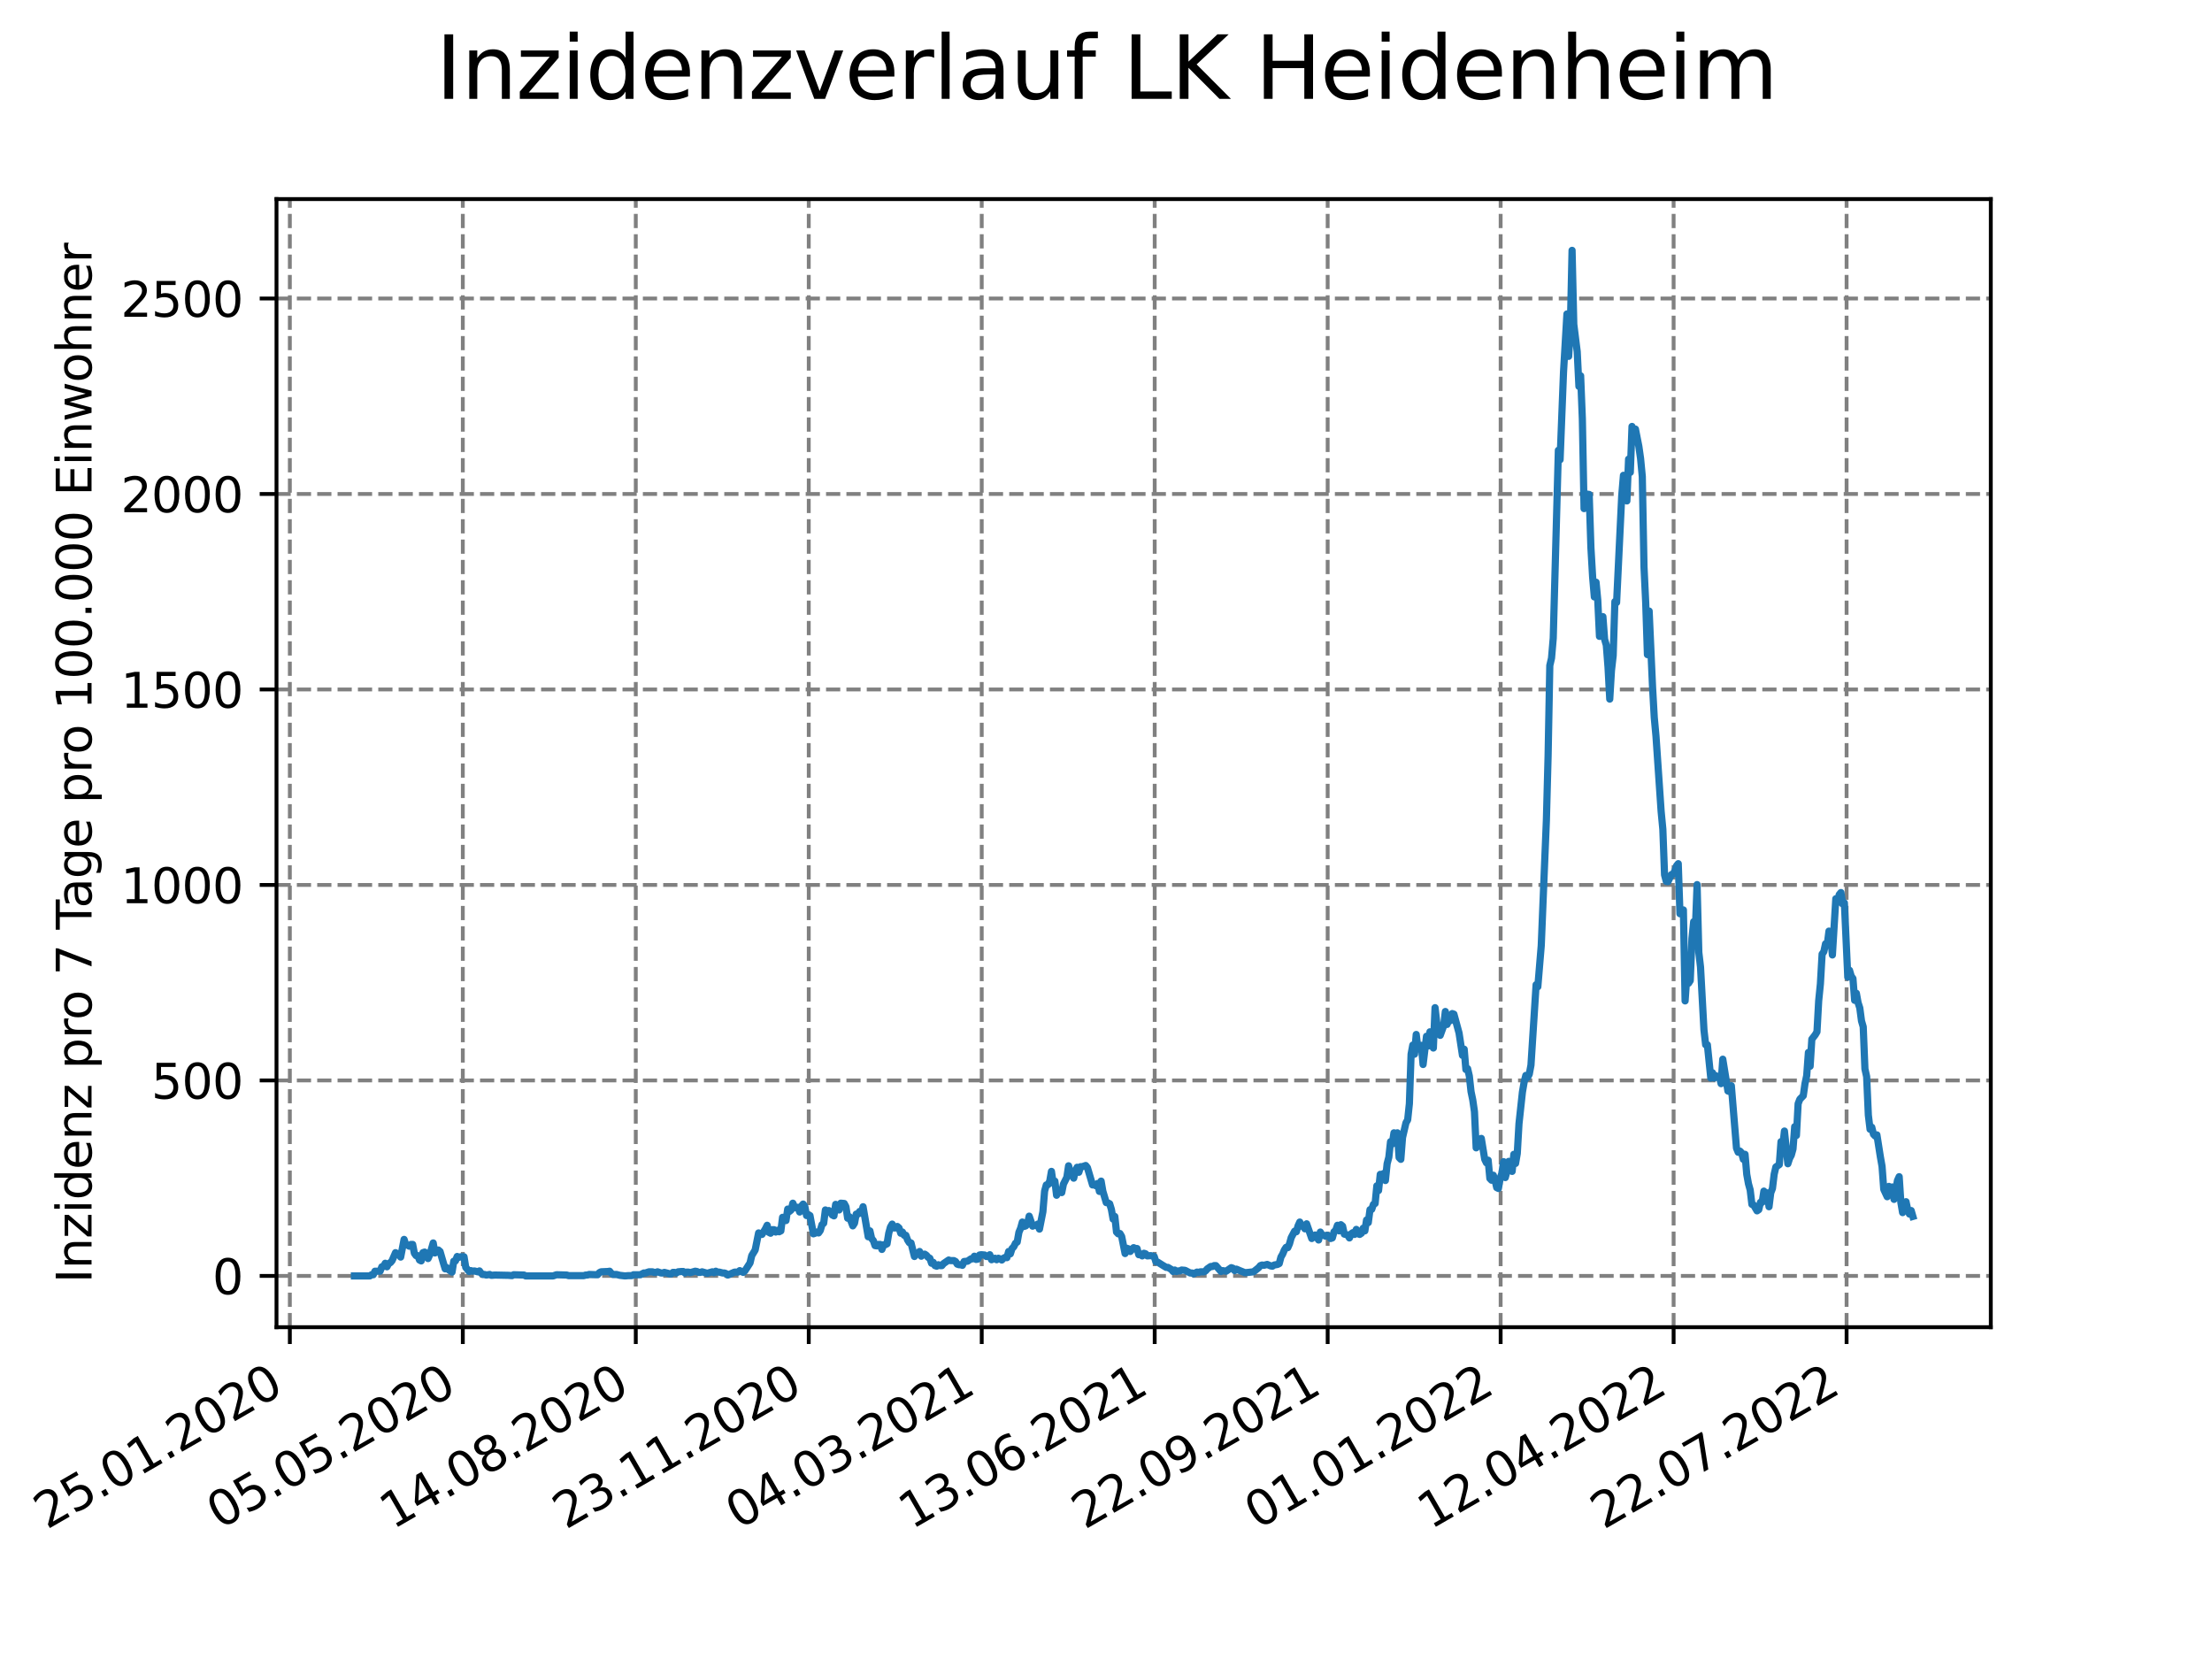 <?xml version="1.0" encoding="utf-8" standalone="no"?>
<!DOCTYPE svg PUBLIC "-//W3C//DTD SVG 1.1//EN"
  "http://www.w3.org/Graphics/SVG/1.1/DTD/svg11.dtd">
<svg xmlns:xlink="http://www.w3.org/1999/xlink" width="460.8pt" height="345.6pt" viewBox="0 0 460.8 345.6" xmlns="http://www.w3.org/2000/svg" version="1.1">
 <defs>
  <style type="text/css">*{stroke-linejoin: round; stroke-linecap: butt}</style>
 </defs>
 <g id="figure_1">
  <g id="patch_1">
   <path d="M 0 345.6 
L 460.8 345.6 
L 460.8 0 
L 0 0 
z
" style="fill: #ffffff"/>
  </g>
  <g id="axes_1">
   <g id="patch_2">
    <path d="M 57.6 276.48 
L 414.72 276.48 
L 414.72 41.472 
L 57.6 41.472 
z
" style="fill: #ffffff"/>
   </g>
   <g id="matplotlib.axis_1">
    <g id="xtick_1">
     <g id="line2d_1">
      <path d="M 60.38 276.48 
L 60.38 41.472 
" clip-path="url(#p8160867848)" style="fill: none; stroke-dasharray: 2.96,1.28; stroke-dashoffset: 0; stroke: #808080; stroke-width: 0.8"/>
     </g>
     <g id="line2d_2">
      <defs>
       <path id="m7a97609314" d="M 0 0 
L 0 3.5 
" style="stroke: #000000; stroke-width: 0.8"/>
      </defs>
      <g>
       <use xlink:href="#m7a97609314" x="60.38" y="276.48" style="stroke: #000000; stroke-width: 0.8"/>
      </g>
     </g>
     <g id="text_1">
      <!-- 25.01.2020 -->
      <g transform="translate(9.755 318.689)rotate(-30)scale(0.1 -0.1)">
       <defs>
        <path id="DejaVuSans-32" d="M 1228 531 
L 3431 531 
L 3431 0 
L 469 0 
L 469 531 
Q 828 903 1448 1529 
Q 2069 2156 2228 2338 
Q 2531 2678 2651 2914 
Q 2772 3150 2772 3378 
Q 2772 3750 2511 3984 
Q 2250 4219 1831 4219 
Q 1534 4219 1204 4116 
Q 875 4013 500 3803 
L 500 4441 
Q 881 4594 1212 4672 
Q 1544 4750 1819 4750 
Q 2544 4750 2975 4387 
Q 3406 4025 3406 3419 
Q 3406 3131 3298 2873 
Q 3191 2616 2906 2266 
Q 2828 2175 2409 1742 
Q 1991 1309 1228 531 
z
" transform="scale(0.016)"/>
        <path id="DejaVuSans-35" d="M 691 4666 
L 3169 4666 
L 3169 4134 
L 1269 4134 
L 1269 2991 
Q 1406 3038 1543 3061 
Q 1681 3084 1819 3084 
Q 2600 3084 3056 2656 
Q 3513 2228 3513 1497 
Q 3513 744 3044 326 
Q 2575 -91 1722 -91 
Q 1428 -91 1123 -41 
Q 819 9 494 109 
L 494 744 
Q 775 591 1075 516 
Q 1375 441 1709 441 
Q 2250 441 2565 725 
Q 2881 1009 2881 1497 
Q 2881 1984 2565 2268 
Q 2250 2553 1709 2553 
Q 1456 2553 1204 2497 
Q 953 2441 691 2322 
L 691 4666 
z
" transform="scale(0.016)"/>
        <path id="DejaVuSans-2e" d="M 684 794 
L 1344 794 
L 1344 0 
L 684 0 
L 684 794 
z
" transform="scale(0.016)"/>
        <path id="DejaVuSans-30" d="M 2034 4250 
Q 1547 4250 1301 3770 
Q 1056 3291 1056 2328 
Q 1056 1369 1301 889 
Q 1547 409 2034 409 
Q 2525 409 2770 889 
Q 3016 1369 3016 2328 
Q 3016 3291 2770 3770 
Q 2525 4250 2034 4250 
z
M 2034 4750 
Q 2819 4750 3233 4129 
Q 3647 3509 3647 2328 
Q 3647 1150 3233 529 
Q 2819 -91 2034 -91 
Q 1250 -91 836 529 
Q 422 1150 422 2328 
Q 422 3509 836 4129 
Q 1250 4750 2034 4750 
z
" transform="scale(0.016)"/>
        <path id="DejaVuSans-31" d="M 794 531 
L 1825 531 
L 1825 4091 
L 703 3866 
L 703 4441 
L 1819 4666 
L 2450 4666 
L 2450 531 
L 3481 531 
L 3481 0 
L 794 0 
L 794 531 
z
" transform="scale(0.016)"/>
       </defs>
       <use xlink:href="#DejaVuSans-32"/>
       <use xlink:href="#DejaVuSans-35" x="63.623"/>
       <use xlink:href="#DejaVuSans-2e" x="127.246"/>
       <use xlink:href="#DejaVuSans-30" x="159.033"/>
       <use xlink:href="#DejaVuSans-31" x="222.656"/>
       <use xlink:href="#DejaVuSans-2e" x="286.279"/>
       <use xlink:href="#DejaVuSans-32" x="318.066"/>
       <use xlink:href="#DejaVuSans-30" x="381.689"/>
       <use xlink:href="#DejaVuSans-32" x="445.312"/>
       <use xlink:href="#DejaVuSans-30" x="508.936"/>
      </g>
     </g>
    </g>
    <g id="xtick_2">
     <g id="line2d_3">
      <path d="M 96.413 276.48 
L 96.413 41.472 
" clip-path="url(#p8160867848)" style="fill: none; stroke-dasharray: 2.96,1.28; stroke-dashoffset: 0; stroke: #808080; stroke-width: 0.8"/>
     </g>
     <g id="line2d_4">
      <g>
       <use xlink:href="#m7a97609314" x="96.413" y="276.48" style="stroke: #000000; stroke-width: 0.8"/>
      </g>
     </g>
     <g id="text_2">
      <!-- 05.05.2020 -->
      <g transform="translate(45.788 318.689)rotate(-30)scale(0.1 -0.1)">
       <use xlink:href="#DejaVuSans-30"/>
       <use xlink:href="#DejaVuSans-35" x="63.623"/>
       <use xlink:href="#DejaVuSans-2e" x="127.246"/>
       <use xlink:href="#DejaVuSans-30" x="159.033"/>
       <use xlink:href="#DejaVuSans-35" x="222.656"/>
       <use xlink:href="#DejaVuSans-2e" x="286.279"/>
       <use xlink:href="#DejaVuSans-32" x="318.066"/>
       <use xlink:href="#DejaVuSans-30" x="381.689"/>
       <use xlink:href="#DejaVuSans-32" x="445.312"/>
       <use xlink:href="#DejaVuSans-30" x="508.936"/>
      </g>
     </g>
    </g>
    <g id="xtick_3">
     <g id="line2d_5">
      <path d="M 132.446 276.48 
L 132.446 41.472 
" clip-path="url(#p8160867848)" style="fill: none; stroke-dasharray: 2.96,1.28; stroke-dashoffset: 0; stroke: #808080; stroke-width: 0.8"/>
     </g>
     <g id="line2d_6">
      <g>
       <use xlink:href="#m7a97609314" x="132.446" y="276.48" style="stroke: #000000; stroke-width: 0.8"/>
      </g>
     </g>
     <g id="text_3">
      <!-- 14.08.2020 -->
      <g transform="translate(81.821 318.689)rotate(-30)scale(0.1 -0.1)">
       <defs>
        <path id="DejaVuSans-34" d="M 2419 4116 
L 825 1625 
L 2419 1625 
L 2419 4116 
z
M 2253 4666 
L 3047 4666 
L 3047 1625 
L 3713 1625 
L 3713 1100 
L 3047 1100 
L 3047 0 
L 2419 0 
L 2419 1100 
L 313 1100 
L 313 1709 
L 2253 4666 
z
" transform="scale(0.016)"/>
        <path id="DejaVuSans-38" d="M 2034 2216 
Q 1584 2216 1326 1975 
Q 1069 1734 1069 1313 
Q 1069 891 1326 650 
Q 1584 409 2034 409 
Q 2484 409 2743 651 
Q 3003 894 3003 1313 
Q 3003 1734 2745 1975 
Q 2488 2216 2034 2216 
z
M 1403 2484 
Q 997 2584 770 2862 
Q 544 3141 544 3541 
Q 544 4100 942 4425 
Q 1341 4750 2034 4750 
Q 2731 4750 3128 4425 
Q 3525 4100 3525 3541 
Q 3525 3141 3298 2862 
Q 3072 2584 2669 2484 
Q 3125 2378 3379 2068 
Q 3634 1759 3634 1313 
Q 3634 634 3220 271 
Q 2806 -91 2034 -91 
Q 1263 -91 848 271 
Q 434 634 434 1313 
Q 434 1759 690 2068 
Q 947 2378 1403 2484 
z
M 1172 3481 
Q 1172 3119 1398 2916 
Q 1625 2713 2034 2713 
Q 2441 2713 2670 2916 
Q 2900 3119 2900 3481 
Q 2900 3844 2670 4047 
Q 2441 4250 2034 4250 
Q 1625 4250 1398 4047 
Q 1172 3844 1172 3481 
z
" transform="scale(0.016)"/>
       </defs>
       <use xlink:href="#DejaVuSans-31"/>
       <use xlink:href="#DejaVuSans-34" x="63.623"/>
       <use xlink:href="#DejaVuSans-2e" x="127.246"/>
       <use xlink:href="#DejaVuSans-30" x="159.033"/>
       <use xlink:href="#DejaVuSans-38" x="222.656"/>
       <use xlink:href="#DejaVuSans-2e" x="286.279"/>
       <use xlink:href="#DejaVuSans-32" x="318.066"/>
       <use xlink:href="#DejaVuSans-30" x="381.689"/>
       <use xlink:href="#DejaVuSans-32" x="445.312"/>
       <use xlink:href="#DejaVuSans-30" x="508.936"/>
      </g>
     </g>
    </g>
    <g id="xtick_4">
     <g id="line2d_7">
      <path d="M 168.479 276.48 
L 168.479 41.472 
" clip-path="url(#p8160867848)" style="fill: none; stroke-dasharray: 2.96,1.28; stroke-dashoffset: 0; stroke: #808080; stroke-width: 0.8"/>
     </g>
     <g id="line2d_8">
      <g>
       <use xlink:href="#m7a97609314" x="168.479" y="276.48" style="stroke: #000000; stroke-width: 0.8"/>
      </g>
     </g>
     <g id="text_4">
      <!-- 23.11.2020 -->
      <g transform="translate(117.854 318.689)rotate(-30)scale(0.1 -0.1)">
       <defs>
        <path id="DejaVuSans-33" d="M 2597 2516 
Q 3050 2419 3304 2112 
Q 3559 1806 3559 1356 
Q 3559 666 3084 287 
Q 2609 -91 1734 -91 
Q 1441 -91 1130 -33 
Q 819 25 488 141 
L 488 750 
Q 750 597 1062 519 
Q 1375 441 1716 441 
Q 2309 441 2620 675 
Q 2931 909 2931 1356 
Q 2931 1769 2642 2001 
Q 2353 2234 1838 2234 
L 1294 2234 
L 1294 2753 
L 1863 2753 
Q 2328 2753 2575 2939 
Q 2822 3125 2822 3475 
Q 2822 3834 2567 4026 
Q 2313 4219 1838 4219 
Q 1578 4219 1281 4162 
Q 984 4106 628 3988 
L 628 4550 
Q 988 4650 1302 4700 
Q 1616 4750 1894 4750 
Q 2613 4750 3031 4423 
Q 3450 4097 3450 3541 
Q 3450 3153 3228 2886 
Q 3006 2619 2597 2516 
z
" transform="scale(0.016)"/>
       </defs>
       <use xlink:href="#DejaVuSans-32"/>
       <use xlink:href="#DejaVuSans-33" x="63.623"/>
       <use xlink:href="#DejaVuSans-2e" x="127.246"/>
       <use xlink:href="#DejaVuSans-31" x="159.033"/>
       <use xlink:href="#DejaVuSans-31" x="222.656"/>
       <use xlink:href="#DejaVuSans-2e" x="286.279"/>
       <use xlink:href="#DejaVuSans-32" x="318.066"/>
       <use xlink:href="#DejaVuSans-30" x="381.689"/>
       <use xlink:href="#DejaVuSans-32" x="445.312"/>
       <use xlink:href="#DejaVuSans-30" x="508.936"/>
      </g>
     </g>
    </g>
    <g id="xtick_5">
     <g id="line2d_9">
      <path d="M 204.512 276.48 
L 204.512 41.472 
" clip-path="url(#p8160867848)" style="fill: none; stroke-dasharray: 2.96,1.28; stroke-dashoffset: 0; stroke: #808080; stroke-width: 0.8"/>
     </g>
     <g id="line2d_10">
      <g>
       <use xlink:href="#m7a97609314" x="204.512" y="276.48" style="stroke: #000000; stroke-width: 0.8"/>
      </g>
     </g>
     <g id="text_5">
      <!-- 04.03.2021 -->
      <g transform="translate(153.887 318.689)rotate(-30)scale(0.1 -0.1)">
       <use xlink:href="#DejaVuSans-30"/>
       <use xlink:href="#DejaVuSans-34" x="63.623"/>
       <use xlink:href="#DejaVuSans-2e" x="127.246"/>
       <use xlink:href="#DejaVuSans-30" x="159.033"/>
       <use xlink:href="#DejaVuSans-33" x="222.656"/>
       <use xlink:href="#DejaVuSans-2e" x="286.279"/>
       <use xlink:href="#DejaVuSans-32" x="318.066"/>
       <use xlink:href="#DejaVuSans-30" x="381.689"/>
       <use xlink:href="#DejaVuSans-32" x="445.312"/>
       <use xlink:href="#DejaVuSans-31" x="508.936"/>
      </g>
     </g>
    </g>
    <g id="xtick_6">
     <g id="line2d_11">
      <path d="M 240.545 276.48 
L 240.545 41.472 
" clip-path="url(#p8160867848)" style="fill: none; stroke-dasharray: 2.96,1.28; stroke-dashoffset: 0; stroke: #808080; stroke-width: 0.8"/>
     </g>
     <g id="line2d_12">
      <g>
       <use xlink:href="#m7a97609314" x="240.545" y="276.48" style="stroke: #000000; stroke-width: 0.8"/>
      </g>
     </g>
     <g id="text_6">
      <!-- 13.06.2021 -->
      <g transform="translate(189.92 318.689)rotate(-30)scale(0.1 -0.1)">
       <defs>
        <path id="DejaVuSans-36" d="M 2113 2584 
Q 1688 2584 1439 2293 
Q 1191 2003 1191 1497 
Q 1191 994 1439 701 
Q 1688 409 2113 409 
Q 2538 409 2786 701 
Q 3034 994 3034 1497 
Q 3034 2003 2786 2293 
Q 2538 2584 2113 2584 
z
M 3366 4563 
L 3366 3988 
Q 3128 4100 2886 4159 
Q 2644 4219 2406 4219 
Q 1781 4219 1451 3797 
Q 1122 3375 1075 2522 
Q 1259 2794 1537 2939 
Q 1816 3084 2150 3084 
Q 2853 3084 3261 2657 
Q 3669 2231 3669 1497 
Q 3669 778 3244 343 
Q 2819 -91 2113 -91 
Q 1303 -91 875 529 
Q 447 1150 447 2328 
Q 447 3434 972 4092 
Q 1497 4750 2381 4750 
Q 2619 4750 2861 4703 
Q 3103 4656 3366 4563 
z
" transform="scale(0.016)"/>
       </defs>
       <use xlink:href="#DejaVuSans-31"/>
       <use xlink:href="#DejaVuSans-33" x="63.623"/>
       <use xlink:href="#DejaVuSans-2e" x="127.246"/>
       <use xlink:href="#DejaVuSans-30" x="159.033"/>
       <use xlink:href="#DejaVuSans-36" x="222.656"/>
       <use xlink:href="#DejaVuSans-2e" x="286.279"/>
       <use xlink:href="#DejaVuSans-32" x="318.066"/>
       <use xlink:href="#DejaVuSans-30" x="381.689"/>
       <use xlink:href="#DejaVuSans-32" x="445.312"/>
       <use xlink:href="#DejaVuSans-31" x="508.936"/>
      </g>
     </g>
    </g>
    <g id="xtick_7">
     <g id="line2d_13">
      <path d="M 276.578 276.48 
L 276.578 41.472 
" clip-path="url(#p8160867848)" style="fill: none; stroke-dasharray: 2.96,1.28; stroke-dashoffset: 0; stroke: #808080; stroke-width: 0.8"/>
     </g>
     <g id="line2d_14">
      <g>
       <use xlink:href="#m7a97609314" x="276.578" y="276.48" style="stroke: #000000; stroke-width: 0.8"/>
      </g>
     </g>
     <g id="text_7">
      <!-- 22.09.2021 -->
      <g transform="translate(225.953 318.689)rotate(-30)scale(0.1 -0.1)">
       <defs>
        <path id="DejaVuSans-39" d="M 703 97 
L 703 672 
Q 941 559 1184 500 
Q 1428 441 1663 441 
Q 2288 441 2617 861 
Q 2947 1281 2994 2138 
Q 2813 1869 2534 1725 
Q 2256 1581 1919 1581 
Q 1219 1581 811 2004 
Q 403 2428 403 3163 
Q 403 3881 828 4315 
Q 1253 4750 1959 4750 
Q 2769 4750 3195 4129 
Q 3622 3509 3622 2328 
Q 3622 1225 3098 567 
Q 2575 -91 1691 -91 
Q 1453 -91 1209 -44 
Q 966 3 703 97 
z
M 1959 2075 
Q 2384 2075 2632 2365 
Q 2881 2656 2881 3163 
Q 2881 3666 2632 3958 
Q 2384 4250 1959 4250 
Q 1534 4250 1286 3958 
Q 1038 3666 1038 3163 
Q 1038 2656 1286 2365 
Q 1534 2075 1959 2075 
z
" transform="scale(0.016)"/>
       </defs>
       <use xlink:href="#DejaVuSans-32"/>
       <use xlink:href="#DejaVuSans-32" x="63.623"/>
       <use xlink:href="#DejaVuSans-2e" x="127.246"/>
       <use xlink:href="#DejaVuSans-30" x="159.033"/>
       <use xlink:href="#DejaVuSans-39" x="222.656"/>
       <use xlink:href="#DejaVuSans-2e" x="286.279"/>
       <use xlink:href="#DejaVuSans-32" x="318.066"/>
       <use xlink:href="#DejaVuSans-30" x="381.689"/>
       <use xlink:href="#DejaVuSans-32" x="445.312"/>
       <use xlink:href="#DejaVuSans-31" x="508.936"/>
      </g>
     </g>
    </g>
    <g id="xtick_8">
     <g id="line2d_15">
      <path d="M 312.611 276.48 
L 312.611 41.472 
" clip-path="url(#p8160867848)" style="fill: none; stroke-dasharray: 2.96,1.28; stroke-dashoffset: 0; stroke: #808080; stroke-width: 0.8"/>
     </g>
     <g id="line2d_16">
      <g>
       <use xlink:href="#m7a97609314" x="312.611" y="276.48" style="stroke: #000000; stroke-width: 0.8"/>
      </g>
     </g>
     <g id="text_8">
      <!-- 01.01.2022 -->
      <g transform="translate(261.986 318.689)rotate(-30)scale(0.1 -0.1)">
       <use xlink:href="#DejaVuSans-30"/>
       <use xlink:href="#DejaVuSans-31" x="63.623"/>
       <use xlink:href="#DejaVuSans-2e" x="127.246"/>
       <use xlink:href="#DejaVuSans-30" x="159.033"/>
       <use xlink:href="#DejaVuSans-31" x="222.656"/>
       <use xlink:href="#DejaVuSans-2e" x="286.279"/>
       <use xlink:href="#DejaVuSans-32" x="318.066"/>
       <use xlink:href="#DejaVuSans-30" x="381.689"/>
       <use xlink:href="#DejaVuSans-32" x="445.312"/>
       <use xlink:href="#DejaVuSans-32" x="508.936"/>
      </g>
     </g>
    </g>
    <g id="xtick_9">
     <g id="line2d_17">
      <path d="M 348.644 276.48 
L 348.644 41.472 
" clip-path="url(#p8160867848)" style="fill: none; stroke-dasharray: 2.96,1.28; stroke-dashoffset: 0; stroke: #808080; stroke-width: 0.8"/>
     </g>
     <g id="line2d_18">
      <g>
       <use xlink:href="#m7a97609314" x="348.644" y="276.48" style="stroke: #000000; stroke-width: 0.8"/>
      </g>
     </g>
     <g id="text_9">
      <!-- 12.04.2022 -->
      <g transform="translate(298.019 318.689)rotate(-30)scale(0.1 -0.1)">
       <use xlink:href="#DejaVuSans-31"/>
       <use xlink:href="#DejaVuSans-32" x="63.623"/>
       <use xlink:href="#DejaVuSans-2e" x="127.246"/>
       <use xlink:href="#DejaVuSans-30" x="159.033"/>
       <use xlink:href="#DejaVuSans-34" x="222.656"/>
       <use xlink:href="#DejaVuSans-2e" x="286.279"/>
       <use xlink:href="#DejaVuSans-32" x="318.066"/>
       <use xlink:href="#DejaVuSans-30" x="381.689"/>
       <use xlink:href="#DejaVuSans-32" x="445.312"/>
       <use xlink:href="#DejaVuSans-32" x="508.936"/>
      </g>
     </g>
    </g>
    <g id="xtick_10">
     <g id="line2d_19">
      <path d="M 384.678 276.48 
L 384.678 41.472 
" clip-path="url(#p8160867848)" style="fill: none; stroke-dasharray: 2.96,1.28; stroke-dashoffset: 0; stroke: #808080; stroke-width: 0.8"/>
     </g>
     <g id="line2d_20">
      <g>
       <use xlink:href="#m7a97609314" x="384.678" y="276.48" style="stroke: #000000; stroke-width: 0.8"/>
      </g>
     </g>
     <g id="text_10">
      <!-- 22.07.2022 -->
      <g transform="translate(334.052 318.689)rotate(-30)scale(0.1 -0.1)">
       <defs>
        <path id="DejaVuSans-37" d="M 525 4666 
L 3525 4666 
L 3525 4397 
L 1831 0 
L 1172 0 
L 2766 4134 
L 525 4134 
L 525 4666 
z
" transform="scale(0.016)"/>
       </defs>
       <use xlink:href="#DejaVuSans-32"/>
       <use xlink:href="#DejaVuSans-32" x="63.623"/>
       <use xlink:href="#DejaVuSans-2e" x="127.246"/>
       <use xlink:href="#DejaVuSans-30" x="159.033"/>
       <use xlink:href="#DejaVuSans-37" x="222.656"/>
       <use xlink:href="#DejaVuSans-2e" x="286.279"/>
       <use xlink:href="#DejaVuSans-32" x="318.066"/>
       <use xlink:href="#DejaVuSans-30" x="381.689"/>
       <use xlink:href="#DejaVuSans-32" x="445.312"/>
       <use xlink:href="#DejaVuSans-32" x="508.936"/>
      </g>
     </g>
    </g>
   </g>
   <g id="matplotlib.axis_2">
    <g id="ytick_1">
     <g id="line2d_21">
      <path d="M 57.6 265.798 
L 414.72 265.798 
" clip-path="url(#p8160867848)" style="fill: none; stroke-dasharray: 2.96,1.28; stroke-dashoffset: 0; stroke: #808080; stroke-width: 0.8"/>
     </g>
     <g id="line2d_22">
      <defs>
       <path id="m2221acc043" d="M 0 0 
L -3.5 0 
" style="stroke: #000000; stroke-width: 0.8"/>
      </defs>
      <g>
       <use xlink:href="#m2221acc043" x="57.6" y="265.798" style="stroke: #000000; stroke-width: 0.8"/>
      </g>
     </g>
     <g id="text_11">
      <!-- 0 -->
      <g transform="translate(44.237 269.597)scale(0.1 -0.1)">
       <use xlink:href="#DejaVuSans-30"/>
      </g>
     </g>
    </g>
    <g id="ytick_2">
     <g id="line2d_23">
      <path d="M 57.6 225.076 
L 414.72 225.076 
" clip-path="url(#p8160867848)" style="fill: none; stroke-dasharray: 2.96,1.28; stroke-dashoffset: 0; stroke: #808080; stroke-width: 0.8"/>
     </g>
     <g id="line2d_24">
      <g>
       <use xlink:href="#m2221acc043" x="57.6" y="225.076" style="stroke: #000000; stroke-width: 0.8"/>
      </g>
     </g>
     <g id="text_12">
      <!-- 500 -->
      <g transform="translate(31.512 228.875)scale(0.1 -0.1)">
       <use xlink:href="#DejaVuSans-35"/>
       <use xlink:href="#DejaVuSans-30" x="63.623"/>
       <use xlink:href="#DejaVuSans-30" x="127.246"/>
      </g>
     </g>
    </g>
    <g id="ytick_3">
     <g id="line2d_25">
      <path d="M 57.6 184.354 
L 414.72 184.354 
" clip-path="url(#p8160867848)" style="fill: none; stroke-dasharray: 2.96,1.28; stroke-dashoffset: 0; stroke: #808080; stroke-width: 0.8"/>
     </g>
     <g id="line2d_26">
      <g>
       <use xlink:href="#m2221acc043" x="57.6" y="184.354" style="stroke: #000000; stroke-width: 0.8"/>
      </g>
     </g>
     <g id="text_13">
      <!-- 1000 -->
      <g transform="translate(25.15 188.153)scale(0.1 -0.1)">
       <use xlink:href="#DejaVuSans-31"/>
       <use xlink:href="#DejaVuSans-30" x="63.623"/>
       <use xlink:href="#DejaVuSans-30" x="127.246"/>
       <use xlink:href="#DejaVuSans-30" x="190.869"/>
      </g>
     </g>
    </g>
    <g id="ytick_4">
     <g id="line2d_27">
      <path d="M 57.6 143.632 
L 414.72 143.632 
" clip-path="url(#p8160867848)" style="fill: none; stroke-dasharray: 2.96,1.28; stroke-dashoffset: 0; stroke: #808080; stroke-width: 0.8"/>
     </g>
     <g id="line2d_28">
      <g>
       <use xlink:href="#m2221acc043" x="57.6" y="143.632" style="stroke: #000000; stroke-width: 0.8"/>
      </g>
     </g>
     <g id="text_14">
      <!-- 1500 -->
      <g transform="translate(25.15 147.431)scale(0.1 -0.1)">
       <use xlink:href="#DejaVuSans-31"/>
       <use xlink:href="#DejaVuSans-35" x="63.623"/>
       <use xlink:href="#DejaVuSans-30" x="127.246"/>
       <use xlink:href="#DejaVuSans-30" x="190.869"/>
      </g>
     </g>
    </g>
    <g id="ytick_5">
     <g id="line2d_29">
      <path d="M 57.6 102.91 
L 414.72 102.91 
" clip-path="url(#p8160867848)" style="fill: none; stroke-dasharray: 2.96,1.28; stroke-dashoffset: 0; stroke: #808080; stroke-width: 0.8"/>
     </g>
     <g id="line2d_30">
      <g>
       <use xlink:href="#m2221acc043" x="57.6" y="102.91" style="stroke: #000000; stroke-width: 0.8"/>
      </g>
     </g>
     <g id="text_15">
      <!-- 2000 -->
      <g transform="translate(25.15 106.709)scale(0.1 -0.1)">
       <use xlink:href="#DejaVuSans-32"/>
       <use xlink:href="#DejaVuSans-30" x="63.623"/>
       <use xlink:href="#DejaVuSans-30" x="127.246"/>
       <use xlink:href="#DejaVuSans-30" x="190.869"/>
      </g>
     </g>
    </g>
    <g id="ytick_6">
     <g id="line2d_31">
      <path d="M 57.6 62.188 
L 414.72 62.188 
" clip-path="url(#p8160867848)" style="fill: none; stroke-dasharray: 2.96,1.28; stroke-dashoffset: 0; stroke: #808080; stroke-width: 0.8"/>
     </g>
     <g id="line2d_32">
      <g>
       <use xlink:href="#m2221acc043" x="57.6" y="62.188" style="stroke: #000000; stroke-width: 0.8"/>
      </g>
     </g>
     <g id="text_16">
      <!-- 2500 -->
      <g transform="translate(25.15 65.987)scale(0.1 -0.1)">
       <use xlink:href="#DejaVuSans-32"/>
       <use xlink:href="#DejaVuSans-35" x="63.623"/>
       <use xlink:href="#DejaVuSans-30" x="127.246"/>
       <use xlink:href="#DejaVuSans-30" x="190.869"/>
      </g>
     </g>
    </g>
    <g id="text_17">
     <!-- Inzidenz pro 7 Tage pro 100.000 Einwohner -->
     <g transform="translate(19.07 267.301)rotate(-90)scale(0.1 -0.1)">
      <defs>
       <path id="DejaVuSans-49" d="M 628 4666 
L 1259 4666 
L 1259 0 
L 628 0 
L 628 4666 
z
" transform="scale(0.016)"/>
       <path id="DejaVuSans-6e" d="M 3513 2113 
L 3513 0 
L 2938 0 
L 2938 2094 
Q 2938 2591 2744 2837 
Q 2550 3084 2163 3084 
Q 1697 3084 1428 2787 
Q 1159 2491 1159 1978 
L 1159 0 
L 581 0 
L 581 3500 
L 1159 3500 
L 1159 2956 
Q 1366 3272 1645 3428 
Q 1925 3584 2291 3584 
Q 2894 3584 3203 3211 
Q 3513 2838 3513 2113 
z
" transform="scale(0.016)"/>
       <path id="DejaVuSans-7a" d="M 353 3500 
L 3084 3500 
L 3084 2975 
L 922 459 
L 3084 459 
L 3084 0 
L 275 0 
L 275 525 
L 2438 3041 
L 353 3041 
L 353 3500 
z
" transform="scale(0.016)"/>
       <path id="DejaVuSans-69" d="M 603 3500 
L 1178 3500 
L 1178 0 
L 603 0 
L 603 3500 
z
M 603 4863 
L 1178 4863 
L 1178 4134 
L 603 4134 
L 603 4863 
z
" transform="scale(0.016)"/>
       <path id="DejaVuSans-64" d="M 2906 2969 
L 2906 4863 
L 3481 4863 
L 3481 0 
L 2906 0 
L 2906 525 
Q 2725 213 2448 61 
Q 2172 -91 1784 -91 
Q 1150 -91 751 415 
Q 353 922 353 1747 
Q 353 2572 751 3078 
Q 1150 3584 1784 3584 
Q 2172 3584 2448 3432 
Q 2725 3281 2906 2969 
z
M 947 1747 
Q 947 1113 1208 752 
Q 1469 391 1925 391 
Q 2381 391 2643 752 
Q 2906 1113 2906 1747 
Q 2906 2381 2643 2742 
Q 2381 3103 1925 3103 
Q 1469 3103 1208 2742 
Q 947 2381 947 1747 
z
" transform="scale(0.016)"/>
       <path id="DejaVuSans-65" d="M 3597 1894 
L 3597 1613 
L 953 1613 
Q 991 1019 1311 708 
Q 1631 397 2203 397 
Q 2534 397 2845 478 
Q 3156 559 3463 722 
L 3463 178 
Q 3153 47 2828 -22 
Q 2503 -91 2169 -91 
Q 1331 -91 842 396 
Q 353 884 353 1716 
Q 353 2575 817 3079 
Q 1281 3584 2069 3584 
Q 2775 3584 3186 3129 
Q 3597 2675 3597 1894 
z
M 3022 2063 
Q 3016 2534 2758 2815 
Q 2500 3097 2075 3097 
Q 1594 3097 1305 2825 
Q 1016 2553 972 2059 
L 3022 2063 
z
" transform="scale(0.016)"/>
       <path id="DejaVuSans-20" transform="scale(0.016)"/>
       <path id="DejaVuSans-70" d="M 1159 525 
L 1159 -1331 
L 581 -1331 
L 581 3500 
L 1159 3500 
L 1159 2969 
Q 1341 3281 1617 3432 
Q 1894 3584 2278 3584 
Q 2916 3584 3314 3078 
Q 3713 2572 3713 1747 
Q 3713 922 3314 415 
Q 2916 -91 2278 -91 
Q 1894 -91 1617 61 
Q 1341 213 1159 525 
z
M 3116 1747 
Q 3116 2381 2855 2742 
Q 2594 3103 2138 3103 
Q 1681 3103 1420 2742 
Q 1159 2381 1159 1747 
Q 1159 1113 1420 752 
Q 1681 391 2138 391 
Q 2594 391 2855 752 
Q 3116 1113 3116 1747 
z
" transform="scale(0.016)"/>
       <path id="DejaVuSans-72" d="M 2631 2963 
Q 2534 3019 2420 3045 
Q 2306 3072 2169 3072 
Q 1681 3072 1420 2755 
Q 1159 2438 1159 1844 
L 1159 0 
L 581 0 
L 581 3500 
L 1159 3500 
L 1159 2956 
Q 1341 3275 1631 3429 
Q 1922 3584 2338 3584 
Q 2397 3584 2469 3576 
Q 2541 3569 2628 3553 
L 2631 2963 
z
" transform="scale(0.016)"/>
       <path id="DejaVuSans-6f" d="M 1959 3097 
Q 1497 3097 1228 2736 
Q 959 2375 959 1747 
Q 959 1119 1226 758 
Q 1494 397 1959 397 
Q 2419 397 2687 759 
Q 2956 1122 2956 1747 
Q 2956 2369 2687 2733 
Q 2419 3097 1959 3097 
z
M 1959 3584 
Q 2709 3584 3137 3096 
Q 3566 2609 3566 1747 
Q 3566 888 3137 398 
Q 2709 -91 1959 -91 
Q 1206 -91 779 398 
Q 353 888 353 1747 
Q 353 2609 779 3096 
Q 1206 3584 1959 3584 
z
" transform="scale(0.016)"/>
       <path id="DejaVuSans-54" d="M -19 4666 
L 3928 4666 
L 3928 4134 
L 2272 4134 
L 2272 0 
L 1638 0 
L 1638 4134 
L -19 4134 
L -19 4666 
z
" transform="scale(0.016)"/>
       <path id="DejaVuSans-61" d="M 2194 1759 
Q 1497 1759 1228 1600 
Q 959 1441 959 1056 
Q 959 750 1161 570 
Q 1363 391 1709 391 
Q 2188 391 2477 730 
Q 2766 1069 2766 1631 
L 2766 1759 
L 2194 1759 
z
M 3341 1997 
L 3341 0 
L 2766 0 
L 2766 531 
Q 2569 213 2275 61 
Q 1981 -91 1556 -91 
Q 1019 -91 701 211 
Q 384 513 384 1019 
Q 384 1609 779 1909 
Q 1175 2209 1959 2209 
L 2766 2209 
L 2766 2266 
Q 2766 2663 2505 2880 
Q 2244 3097 1772 3097 
Q 1472 3097 1187 3025 
Q 903 2953 641 2809 
L 641 3341 
Q 956 3463 1253 3523 
Q 1550 3584 1831 3584 
Q 2591 3584 2966 3190 
Q 3341 2797 3341 1997 
z
" transform="scale(0.016)"/>
       <path id="DejaVuSans-67" d="M 2906 1791 
Q 2906 2416 2648 2759 
Q 2391 3103 1925 3103 
Q 1463 3103 1205 2759 
Q 947 2416 947 1791 
Q 947 1169 1205 825 
Q 1463 481 1925 481 
Q 2391 481 2648 825 
Q 2906 1169 2906 1791 
z
M 3481 434 
Q 3481 -459 3084 -895 
Q 2688 -1331 1869 -1331 
Q 1566 -1331 1297 -1286 
Q 1028 -1241 775 -1147 
L 775 -588 
Q 1028 -725 1275 -790 
Q 1522 -856 1778 -856 
Q 2344 -856 2625 -561 
Q 2906 -266 2906 331 
L 2906 616 
Q 2728 306 2450 153 
Q 2172 0 1784 0 
Q 1141 0 747 490 
Q 353 981 353 1791 
Q 353 2603 747 3093 
Q 1141 3584 1784 3584 
Q 2172 3584 2450 3431 
Q 2728 3278 2906 2969 
L 2906 3500 
L 3481 3500 
L 3481 434 
z
" transform="scale(0.016)"/>
       <path id="DejaVuSans-45" d="M 628 4666 
L 3578 4666 
L 3578 4134 
L 1259 4134 
L 1259 2753 
L 3481 2753 
L 3481 2222 
L 1259 2222 
L 1259 531 
L 3634 531 
L 3634 0 
L 628 0 
L 628 4666 
z
" transform="scale(0.016)"/>
       <path id="DejaVuSans-77" d="M 269 3500 
L 844 3500 
L 1563 769 
L 2278 3500 
L 2956 3500 
L 3675 769 
L 4391 3500 
L 4966 3500 
L 4050 0 
L 3372 0 
L 2619 2869 
L 1863 0 
L 1184 0 
L 269 3500 
z
" transform="scale(0.016)"/>
       <path id="DejaVuSans-68" d="M 3513 2113 
L 3513 0 
L 2938 0 
L 2938 2094 
Q 2938 2591 2744 2837 
Q 2550 3084 2163 3084 
Q 1697 3084 1428 2787 
Q 1159 2491 1159 1978 
L 1159 0 
L 581 0 
L 581 4863 
L 1159 4863 
L 1159 2956 
Q 1366 3272 1645 3428 
Q 1925 3584 2291 3584 
Q 2894 3584 3203 3211 
Q 3513 2838 3513 2113 
z
" transform="scale(0.016)"/>
      </defs>
      <use xlink:href="#DejaVuSans-49"/>
      <use xlink:href="#DejaVuSans-6e" x="29.492"/>
      <use xlink:href="#DejaVuSans-7a" x="92.871"/>
      <use xlink:href="#DejaVuSans-69" x="145.361"/>
      <use xlink:href="#DejaVuSans-64" x="173.145"/>
      <use xlink:href="#DejaVuSans-65" x="236.621"/>
      <use xlink:href="#DejaVuSans-6e" x="298.145"/>
      <use xlink:href="#DejaVuSans-7a" x="361.523"/>
      <use xlink:href="#DejaVuSans-20" x="414.014"/>
      <use xlink:href="#DejaVuSans-70" x="445.801"/>
      <use xlink:href="#DejaVuSans-72" x="509.277"/>
      <use xlink:href="#DejaVuSans-6f" x="548.141"/>
      <use xlink:href="#DejaVuSans-20" x="609.322"/>
      <use xlink:href="#DejaVuSans-37" x="641.109"/>
      <use xlink:href="#DejaVuSans-20" x="704.732"/>
      <use xlink:href="#DejaVuSans-54" x="736.52"/>
      <use xlink:href="#DejaVuSans-61" x="781.104"/>
      <use xlink:href="#DejaVuSans-67" x="842.383"/>
      <use xlink:href="#DejaVuSans-65" x="905.859"/>
      <use xlink:href="#DejaVuSans-20" x="967.383"/>
      <use xlink:href="#DejaVuSans-70" x="999.17"/>
      <use xlink:href="#DejaVuSans-72" x="1062.646"/>
      <use xlink:href="#DejaVuSans-6f" x="1101.51"/>
      <use xlink:href="#DejaVuSans-20" x="1162.691"/>
      <use xlink:href="#DejaVuSans-31" x="1194.479"/>
      <use xlink:href="#DejaVuSans-30" x="1258.102"/>
      <use xlink:href="#DejaVuSans-30" x="1321.725"/>
      <use xlink:href="#DejaVuSans-2e" x="1385.348"/>
      <use xlink:href="#DejaVuSans-30" x="1417.135"/>
      <use xlink:href="#DejaVuSans-30" x="1480.758"/>
      <use xlink:href="#DejaVuSans-30" x="1544.381"/>
      <use xlink:href="#DejaVuSans-20" x="1608.004"/>
      <use xlink:href="#DejaVuSans-45" x="1639.791"/>
      <use xlink:href="#DejaVuSans-69" x="1702.975"/>
      <use xlink:href="#DejaVuSans-6e" x="1730.758"/>
      <use xlink:href="#DejaVuSans-77" x="1794.137"/>
      <use xlink:href="#DejaVuSans-6f" x="1875.924"/>
      <use xlink:href="#DejaVuSans-68" x="1937.105"/>
      <use xlink:href="#DejaVuSans-6e" x="2000.484"/>
      <use xlink:href="#DejaVuSans-65" x="2063.863"/>
      <use xlink:href="#DejaVuSans-72" x="2125.387"/>
     </g>
    </g>
   </g>
   <g id="line2d_33">
    <path d="M 73.833 265.798 
L 77.044 265.798 
L 77.4 265.552 
L 77.757 265.552 
L 78.114 264.816 
L 79.184 264.816 
L 79.541 263.896 
L 79.898 263.835 
L 80.254 263.16 
L 80.611 263.896 
L 80.968 263.222 
L 81.325 263.038 
L 81.682 262.608 
L 82.395 260.952 
L 82.752 261.197 
L 83.109 261.197 
L 83.465 261.872 
L 84.179 258.192 
L 84.536 259.296 
L 84.892 259.357 
L 85.249 259.603 
L 85.606 259.235 
L 85.963 259.235 
L 86.319 261.075 
L 86.676 261.565 
L 87.033 261.565 
L 87.39 262.486 
L 87.746 262.67 
L 88.103 260.952 
L 88.46 260.829 
L 88.817 261.075 
L 89.174 262.179 
L 89.53 261.381 
L 90.244 258.928 
L 90.601 261.013 
L 91.314 260.4 
L 91.671 260.707 
L 92.384 263.16 
L 92.741 264.326 
L 93.098 264.08 
L 93.455 264.51 
L 94.168 265 
L 94.525 262.731 
L 94.882 262.67 
L 95.239 261.749 
L 95.595 261.933 
L 95.952 261.811 
L 96.666 261.811 
L 97.022 264.019 
L 97.736 264.878 
L 98.093 264.694 
L 98.449 264.816 
L 98.806 264.755 
L 99.52 264.939 
L 99.876 264.755 
L 100.233 265.246 
L 100.59 265.491 
L 100.947 265.491 
L 101.303 265.614 
L 102.017 265.491 
L 102.374 265.675 
L 103.087 265.614 
L 105.941 265.675 
L 106.655 265.736 
L 107.012 265.552 
L 109.152 265.614 
L 109.509 265.798 
L 115.217 265.798 
L 115.931 265.552 
L 118.071 265.614 
L 118.428 265.736 
L 121.639 265.736 
L 121.996 265.614 
L 122.353 265.614 
L 122.709 265.491 
L 124.493 265.552 
L 124.85 265.123 
L 125.207 264.939 
L 126.634 264.878 
L 126.99 264.816 
L 127.347 265.246 
L 127.704 265.491 
L 128.418 265.491 
L 129.131 265.675 
L 130.201 265.798 
L 130.915 265.736 
L 131.628 265.736 
L 131.985 265.552 
L 133.412 265.552 
L 134.126 265.184 
L 134.482 265.184 
L 135.196 264.939 
L 135.91 264.939 
L 136.266 265.062 
L 136.623 265.062 
L 136.98 264.939 
L 137.693 265.184 
L 138.05 265.184 
L 138.407 265.062 
L 139.12 265.246 
L 139.477 265.368 
L 139.834 265.368 
L 140.191 265.062 
L 140.547 265.062 
L 140.904 265.184 
L 141.261 264.939 
L 141.975 264.878 
L 142.331 264.878 
L 142.688 265.184 
L 143.045 265 
L 143.402 265 
L 143.758 265.123 
L 144.829 264.816 
L 145.185 264.878 
L 145.542 265.062 
L 145.899 265.062 
L 146.256 264.939 
L 147.326 265.246 
L 148.396 264.939 
L 148.753 265.123 
L 149.11 264.816 
L 149.467 265 
L 149.823 265 
L 150.537 265.184 
L 150.894 265.184 
L 151.25 265.307 
L 151.607 265.614 
L 153.034 265 
L 153.748 265 
L 154.104 264.694 
L 154.818 265.062 
L 155.175 264.755 
L 156.245 263.099 
L 156.602 261.565 
L 157.315 260.4 
L 158.029 256.842 
L 158.386 257.088 
L 158.742 257.149 
L 159.456 255.984 
L 159.813 255.248 
L 160.169 256.72 
L 160.526 256.904 
L 160.883 256.168 
L 161.24 256.168 
L 161.596 256.658 
L 161.953 256.29 
L 162.31 256.597 
L 162.667 256.413 
L 163.024 253.591 
L 163.38 254.266 
L 163.737 254.266 
L 164.094 251.874 
L 164.451 252.365 
L 164.807 252.058 
L 165.164 250.647 
L 165.521 251.444 
L 165.878 251.629 
L 166.234 251.506 
L 166.591 252.487 
L 166.948 251.26 
L 167.305 250.831 
L 167.661 251.322 
L 168.018 253.223 
L 168.375 253.162 
L 168.732 253.223 
L 169.445 257.026 
L 169.802 256.904 
L 170.159 256.658 
L 170.516 256.842 
L 170.872 256.352 
L 171.229 255.125 
L 171.586 254.818 
L 171.943 252.058 
L 172.299 252.487 
L 172.656 252.181 
L 173.013 252.487 
L 173.37 253.101 
L 173.726 253.285 
L 174.083 250.892 
L 174.44 251.751 
L 174.797 252.058 
L 175.153 250.647 
L 175.867 250.708 
L 176.224 251.383 
L 176.581 253.775 
L 176.937 253.469 
L 177.651 255.37 
L 178.008 254.818 
L 178.364 252.917 
L 178.721 252.917 
L 179.078 252.365 
L 179.435 252.733 
L 179.791 251.383 
L 180.862 257.64 
L 181.218 256.413 
L 181.575 258.008 
L 181.932 258.437 
L 182.289 259.48 
L 182.646 259.541 
L 183.002 259.235 
L 183.359 259.235 
L 183.716 260.277 
L 184.073 259.296 
L 184.429 259.296 
L 184.786 259.112 
L 185.143 256.904 
L 185.5 255.616 
L 185.856 255.002 
L 186.213 255.8 
L 186.57 255.8 
L 186.927 255.493 
L 187.283 255.8 
L 187.64 256.904 
L 187.997 256.658 
L 188.354 257.333 
L 188.71 257.333 
L 189.067 258.314 
L 189.424 258.867 
L 189.781 258.928 
L 190.494 261.749 
L 190.851 261.197 
L 191.208 261.136 
L 191.565 260.707 
L 191.921 261.688 
L 192.278 261.32 
L 192.635 261.259 
L 192.992 261.504 
L 193.348 261.933 
L 193.705 262.117 
L 194.062 263.16 
L 194.419 262.976 
L 194.775 263.651 
L 195.132 263.774 
L 195.489 263.467 
L 195.846 263.651 
L 196.203 263.651 
L 196.559 263.222 
L 197.63 262.486 
L 197.986 262.608 
L 198.7 262.608 
L 199.057 262.792 
L 199.413 263.344 
L 199.77 263.467 
L 200.127 263.467 
L 200.484 263.59 
L 200.84 262.792 
L 201.554 262.731 
L 202.267 262.24 
L 202.624 262.24 
L 202.981 261.688 
L 203.338 262.363 
L 203.695 262.301 
L 204.051 261.443 
L 204.408 261.381 
L 205.122 261.443 
L 205.478 261.749 
L 205.835 261.749 
L 206.192 261.381 
L 206.549 262.424 
L 207.262 262.117 
L 207.619 262.424 
L 207.976 262.117 
L 208.332 262.24 
L 208.689 262.486 
L 209.046 262.117 
L 209.403 261.933 
L 209.76 261.995 
L 210.116 260.707 
L 210.473 261.197 
L 210.83 260.093 
L 211.187 259.725 
L 211.543 258.989 
L 211.9 258.744 
L 212.257 256.72 
L 212.614 255.861 
L 212.97 254.573 
L 213.327 255.493 
L 213.684 255.37 
L 214.041 254.941 
L 214.397 253.346 
L 215.111 255.432 
L 215.468 255.248 
L 215.824 255.309 
L 216.181 255.002 
L 216.538 256.045 
L 217.252 252.426 
L 217.608 248.132 
L 217.965 246.844 
L 218.322 246.783 
L 218.679 246.047 
L 219.035 244.022 
L 219.392 246.476 
L 219.749 246.047 
L 220.106 248.991 
L 220.462 248.316 
L 220.819 248.071 
L 221.176 248.439 
L 221.533 246.66 
L 222.246 245.249 
L 222.603 242.857 
L 222.96 244.145 
L 223.317 244.452 
L 223.673 245.433 
L 224.03 243.9 
L 224.387 243.164 
L 224.744 244.207 
L 225.1 243.041 
L 225.457 243.041 
L 226.171 242.796 
L 226.527 243.225 
L 227.598 246.844 
L 227.954 246.783 
L 228.311 247.028 
L 228.668 246.537 
L 229.025 248.194 
L 229.381 246.047 
L 229.738 248.132 
L 230.452 250.524 
L 230.809 250.586 
L 231.165 250.77 
L 231.522 251.935 
L 231.879 253.959 
L 232.236 253.407 
L 232.592 256.658 
L 232.949 257.026 
L 233.306 256.965 
L 233.663 257.578 
L 234.376 261.136 
L 234.733 260.032 
L 235.09 260.155 
L 235.446 260.707 
L 236.16 259.909 
L 236.517 260.093 
L 236.874 260.093 
L 237.23 261.381 
L 237.587 261.259 
L 237.944 261.627 
L 238.301 261.075 
L 238.657 261.197 
L 239.014 261.627 
L 239.728 261.565 
L 240.441 261.749 
L 240.798 262.854 
L 241.155 262.915 
L 242.225 263.59 
L 242.939 264.019 
L 243.295 264.019 
L 244.009 264.448 
L 244.366 264.878 
L 244.722 264.571 
L 245.079 264.878 
L 245.436 264.755 
L 245.793 264.755 
L 246.149 264.571 
L 246.863 264.632 
L 247.933 265.184 
L 248.29 265.184 
L 248.647 265.368 
L 249.36 265 
L 249.717 265.062 
L 250.074 264.939 
L 250.787 264.939 
L 251.144 264.755 
L 251.501 264.326 
L 252.214 263.835 
L 252.571 263.835 
L 252.928 263.651 
L 253.285 263.651 
L 254.355 264.878 
L 254.712 264.694 
L 255.425 264.816 
L 256.139 264.326 
L 256.496 264.08 
L 256.852 264.203 
L 257.209 264.694 
L 257.566 264.387 
L 258.279 264.694 
L 259.35 265.123 
L 260.063 265.062 
L 261.133 264.939 
L 262.204 264.08 
L 262.56 263.651 
L 262.917 263.528 
L 263.274 263.59 
L 263.988 263.406 
L 264.701 263.712 
L 265.058 263.774 
L 265.415 263.528 
L 266.128 263.406 
L 266.485 263.222 
L 266.842 261.872 
L 267.198 261.259 
L 267.555 260.4 
L 267.912 259.848 
L 268.269 259.909 
L 268.625 259.112 
L 268.982 257.824 
L 269.696 256.474 
L 270.053 256.597 
L 270.409 255.37 
L 270.766 254.573 
L 271.123 255.432 
L 271.48 255.309 
L 271.836 255.984 
L 272.193 254.941 
L 273.263 258.008 
L 273.977 257.272 
L 274.69 258.314 
L 275.047 256.658 
L 275.404 257.272 
L 275.761 257.333 
L 276.117 257.517 
L 276.474 257.333 
L 276.831 257.517 
L 277.188 258.008 
L 277.545 257.885 
L 277.901 256.597 
L 278.258 256.29 
L 278.615 255.248 
L 278.972 256.413 
L 279.328 255.125 
L 279.685 255.432 
L 280.042 257.088 
L 280.755 257.272 
L 281.112 257.885 
L 281.469 257.026 
L 281.826 256.781 
L 282.182 257.149 
L 282.539 256.106 
L 282.896 257.026 
L 283.253 257.149 
L 283.61 256.904 
L 283.966 255.861 
L 284.323 256.413 
L 284.68 254.143 
L 285.037 254.695 
L 285.393 251.997 
L 285.75 251.935 
L 286.107 250.892 
L 286.464 250.708 
L 286.82 247.028 
L 287.177 248.01 
L 287.534 244.636 
L 287.891 244.697 
L 288.247 244.452 
L 288.604 245.924 
L 288.961 242.428 
L 289.318 241.078 
L 289.674 237.827 
L 290.031 238.318 
L 290.388 235.987 
L 290.745 236.11 
L 291.102 235.987 
L 291.458 241.14 
L 291.815 241.508 
L 292.172 236.969 
L 292.885 233.902 
L 293.242 233.288 
L 293.599 229.915 
L 293.956 219.61 
L 294.312 217.708 
L 294.669 219.61 
L 295.026 215.5 
L 295.383 218.505 
L 295.739 218.26 
L 296.096 217.769 
L 296.453 221.756 
L 297.167 215.868 
L 297.523 217.892 
L 297.88 214.948 
L 298.237 215.684 
L 298.594 218.321 
L 298.95 209.918 
L 299.307 213.046 
L 300.021 215.684 
L 300.734 213.721 
L 301.091 210.715 
L 301.448 213.414 
L 301.804 212.556 
L 302.161 212.617 
L 302.518 211.145 
L 302.875 211.267 
L 303.945 215.193 
L 304.659 219.855 
L 305.015 218.567 
L 305.372 222.799 
L 305.729 222.615 
L 306.086 224.149 
L 306.442 227.4 
L 306.799 229.117 
L 307.156 231.571 
L 307.513 239.115 
L 307.869 238.686 
L 308.226 238.686 
L 308.583 237.153 
L 309.296 241.508 
L 309.653 242.244 
L 310.01 241.692 
L 310.367 245.495 
L 310.724 245.863 
L 311.08 244.82 
L 311.437 245.801 
L 311.794 247.396 
L 312.151 247.58 
L 312.507 245.433 
L 312.864 244.452 
L 313.221 241.998 
L 313.578 245.311 
L 313.934 243.961 
L 314.291 241.937 
L 314.648 242.796 
L 315.005 244.022 
L 315.361 240.465 
L 315.718 242.366 
L 316.075 240.281 
L 316.432 234.086 
L 317.145 227.522 
L 317.502 225.437 
L 317.859 224.026 
L 318.216 224.455 
L 318.572 223.781 
L 318.929 221.879 
L 319.999 205.134 
L 320.356 205.563 
L 321.07 196.975 
L 321.783 179.555 
L 322.14 170.906 
L 322.497 157.473 
L 322.853 138.642 
L 323.21 137.109 
L 323.567 132.938 
L 324.637 93.803 
L 324.994 95.766 
L 325.708 77.549 
L 326.421 65.403 
L 326.778 74.236 
L 327.135 68.102 
L 327.491 52.154 
L 327.848 67.55 
L 328.562 73.255 
L 328.918 80.493 
L 329.275 78.285 
L 329.632 87.24 
L 329.989 105.948 
L 330.345 104.844 
L 330.702 102.943 
L 331.059 103.004 
L 331.416 114.045 
L 331.773 120.179 
L 332.129 124.35 
L 332.486 121.283 
L 332.843 125.025 
L 333.2 132.57 
L 333.556 129.748 
L 333.913 128.46 
L 334.27 133.183 
L 334.627 134.41 
L 334.983 139.01 
L 335.34 145.635 
L 335.697 139.685 
L 336.054 136.557 
L 336.41 125.332 
L 336.767 125.516 
L 337.838 103.25 
L 338.194 99.017 
L 338.551 101.164 
L 338.908 104.354 
L 339.265 95.644 
L 339.621 98.404 
L 339.978 88.835 
L 340.335 91.227 
L 340.692 89.387 
L 341.405 93.006 
L 341.762 95.521 
L 342.119 99.263 
L 342.475 118.094 
L 342.832 125.577 
L 343.189 136.373 
L 343.546 127.294 
L 344.259 143.181 
L 344.616 149.499 
L 344.973 153.363 
L 346.043 169.005 
L 346.4 172.747 
L 346.757 182.254 
L 347.113 183.604 
L 347.47 183.665 
L 348.184 182.193 
L 348.54 182.07 
L 348.897 181.457 
L 349.254 180.353 
L 349.611 179.923 
L 349.967 190.351 
L 350.681 189.553 
L 351.038 208.507 
L 351.395 203.355 
L 351.751 204.827 
L 352.108 204.275 
L 352.465 195.503 
L 352.822 192.007 
L 353.178 193.541 
L 353.535 184.278 
L 353.892 198.386 
L 354.249 201.453 
L 354.962 214.518 
L 355.319 217.647 
L 355.676 217.647 
L 356.389 224.578 
L 356.746 223.474 
L 357.103 224.578 
L 357.459 224.087 
L 357.816 224.394 
L 358.173 224.271 
L 358.53 225.743 
L 358.887 220.652 
L 359.957 227.277 
L 360.314 227.4 
L 360.67 226.173 
L 361.741 239.177 
L 362.097 240.035 
L 362.454 239.79 
L 362.811 240.158 
L 363.168 241.508 
L 363.524 240.465 
L 363.881 244.636 
L 364.238 246.599 
L 364.595 247.887 
L 364.952 250.892 
L 365.308 251.015 
L 366.022 252.242 
L 366.379 251.997 
L 366.735 250.463 
L 367.092 250.463 
L 367.449 248.132 
L 367.806 248.684 
L 368.162 248.5 
L 368.519 251.383 
L 368.876 248.5 
L 369.233 247.58 
L 369.589 244.636 
L 369.946 243.102 
L 370.66 242.612 
L 371.017 237.827 
L 371.373 238.87 
L 371.73 235.619 
L 372.444 242.428 
L 372.8 241.324 
L 373.157 240.649 
L 373.514 239.361 
L 373.871 234.699 
L 374.227 236.539 
L 374.584 229.915 
L 374.941 228.994 
L 375.654 228.258 
L 376.011 225.743 
L 376.368 224.087 
L 376.725 219.242 
L 377.081 222.124 
L 377.438 216.481 
L 378.152 215.561 
L 378.509 214.948 
L 378.865 208.507 
L 379.222 204.95 
L 379.579 198.754 
L 379.936 198.264 
L 380.292 196.607 
L 380.649 196.791 
L 381.006 193.97 
L 381.363 194.829 
L 381.719 198.938 
L 382.433 187.223 
L 382.79 188.02 
L 383.146 186.364 
L 383.503 185.934 
L 383.86 188.327 
L 384.217 188.081 
L 384.93 203.539 
L 385.287 202.128 
L 385.644 203.355 
L 386.001 203.845 
L 386.357 208.385 
L 386.714 206.912 
L 387.071 208.875 
L 387.428 209.979 
L 387.784 212.678 
L 388.141 213.905 
L 388.498 222.677 
L 388.855 224.271 
L 389.211 232.307 
L 389.568 235.251 
L 389.925 234.822 
L 390.282 236.294 
L 390.638 236.662 
L 390.995 236.416 
L 391.709 240.956 
L 392.066 242.98 
L 392.422 247.764 
L 393.136 249.298 
L 393.493 247.151 
L 393.849 247.457 
L 394.206 247.273 
L 394.563 249.85 
L 395.276 245.924 
L 395.633 245.127 
L 395.99 250.524 
L 396.347 252.61 
L 396.703 252.058 
L 397.06 250.34 
L 397.417 251.997 
L 397.774 252.917 
L 398.131 252.181 
L 398.487 253.407 
L 398.487 253.407 
" clip-path="url(#p8160867848)" style="fill: none; stroke: #1f77b4; stroke-width: 1.5; stroke-linecap: square"/>
   </g>
   <g id="patch_3">
    <path d="M 57.6 276.48 
L 57.6 41.472 
" style="fill: none; stroke: #000000; stroke-width: 0.8; stroke-linejoin: miter; stroke-linecap: square"/>
   </g>
   <g id="patch_4">
    <path d="M 414.72 276.48 
L 414.72 41.472 
" style="fill: none; stroke: #000000; stroke-width: 0.8; stroke-linejoin: miter; stroke-linecap: square"/>
   </g>
   <g id="patch_5">
    <path d="M 57.6 276.48 
L 414.72 276.48 
" style="fill: none; stroke: #000000; stroke-width: 0.8; stroke-linejoin: miter; stroke-linecap: square"/>
   </g>
   <g id="patch_6">
    <path d="M 57.6 41.472 
L 414.72 41.472 
" style="fill: none; stroke: #000000; stroke-width: 0.8; stroke-linejoin: miter; stroke-linecap: square"/>
   </g>
  </g>
  <g id="text_18">
   <!-- Inzidenzverlauf LK Heidenheim -->
   <g transform="translate(90.779 20.589)scale(0.18 -0.18)">
    <defs>
     <path id="DejaVuSans-76" d="M 191 3500 
L 800 3500 
L 1894 563 
L 2988 3500 
L 3597 3500 
L 2284 0 
L 1503 0 
L 191 3500 
z
" transform="scale(0.016)"/>
     <path id="DejaVuSans-6c" d="M 603 4863 
L 1178 4863 
L 1178 0 
L 603 0 
L 603 4863 
z
" transform="scale(0.016)"/>
     <path id="DejaVuSans-75" d="M 544 1381 
L 544 3500 
L 1119 3500 
L 1119 1403 
Q 1119 906 1312 657 
Q 1506 409 1894 409 
Q 2359 409 2629 706 
Q 2900 1003 2900 1516 
L 2900 3500 
L 3475 3500 
L 3475 0 
L 2900 0 
L 2900 538 
Q 2691 219 2414 64 
Q 2138 -91 1772 -91 
Q 1169 -91 856 284 
Q 544 659 544 1381 
z
M 1991 3584 
L 1991 3584 
z
" transform="scale(0.016)"/>
     <path id="DejaVuSans-66" d="M 2375 4863 
L 2375 4384 
L 1825 4384 
Q 1516 4384 1395 4259 
Q 1275 4134 1275 3809 
L 1275 3500 
L 2222 3500 
L 2222 3053 
L 1275 3053 
L 1275 0 
L 697 0 
L 697 3053 
L 147 3053 
L 147 3500 
L 697 3500 
L 697 3744 
Q 697 4328 969 4595 
Q 1241 4863 1831 4863 
L 2375 4863 
z
" transform="scale(0.016)"/>
     <path id="DejaVuSans-4c" d="M 628 4666 
L 1259 4666 
L 1259 531 
L 3531 531 
L 3531 0 
L 628 0 
L 628 4666 
z
" transform="scale(0.016)"/>
     <path id="DejaVuSans-4b" d="M 628 4666 
L 1259 4666 
L 1259 2694 
L 3353 4666 
L 4166 4666 
L 1850 2491 
L 4331 0 
L 3500 0 
L 1259 2247 
L 1259 0 
L 628 0 
L 628 4666 
z
" transform="scale(0.016)"/>
     <path id="DejaVuSans-48" d="M 628 4666 
L 1259 4666 
L 1259 2753 
L 3553 2753 
L 3553 4666 
L 4184 4666 
L 4184 0 
L 3553 0 
L 3553 2222 
L 1259 2222 
L 1259 0 
L 628 0 
L 628 4666 
z
" transform="scale(0.016)"/>
     <path id="DejaVuSans-6d" d="M 3328 2828 
Q 3544 3216 3844 3400 
Q 4144 3584 4550 3584 
Q 5097 3584 5394 3201 
Q 5691 2819 5691 2113 
L 5691 0 
L 5113 0 
L 5113 2094 
Q 5113 2597 4934 2840 
Q 4756 3084 4391 3084 
Q 3944 3084 3684 2787 
Q 3425 2491 3425 1978 
L 3425 0 
L 2847 0 
L 2847 2094 
Q 2847 2600 2669 2842 
Q 2491 3084 2119 3084 
Q 1678 3084 1418 2786 
Q 1159 2488 1159 1978 
L 1159 0 
L 581 0 
L 581 3500 
L 1159 3500 
L 1159 2956 
Q 1356 3278 1631 3431 
Q 1906 3584 2284 3584 
Q 2666 3584 2933 3390 
Q 3200 3197 3328 2828 
z
" transform="scale(0.016)"/>
    </defs>
    <use xlink:href="#DejaVuSans-49"/>
    <use xlink:href="#DejaVuSans-6e" x="29.492"/>
    <use xlink:href="#DejaVuSans-7a" x="92.871"/>
    <use xlink:href="#DejaVuSans-69" x="145.361"/>
    <use xlink:href="#DejaVuSans-64" x="173.145"/>
    <use xlink:href="#DejaVuSans-65" x="236.621"/>
    <use xlink:href="#DejaVuSans-6e" x="298.145"/>
    <use xlink:href="#DejaVuSans-7a" x="361.523"/>
    <use xlink:href="#DejaVuSans-76" x="414.014"/>
    <use xlink:href="#DejaVuSans-65" x="473.193"/>
    <use xlink:href="#DejaVuSans-72" x="534.717"/>
    <use xlink:href="#DejaVuSans-6c" x="575.83"/>
    <use xlink:href="#DejaVuSans-61" x="603.613"/>
    <use xlink:href="#DejaVuSans-75" x="664.893"/>
    <use xlink:href="#DejaVuSans-66" x="728.271"/>
    <use xlink:href="#DejaVuSans-20" x="763.477"/>
    <use xlink:href="#DejaVuSans-4c" x="795.264"/>
    <use xlink:href="#DejaVuSans-4b" x="850.977"/>
    <use xlink:href="#DejaVuSans-20" x="916.553"/>
    <use xlink:href="#DejaVuSans-48" x="948.34"/>
    <use xlink:href="#DejaVuSans-65" x="1023.535"/>
    <use xlink:href="#DejaVuSans-69" x="1085.059"/>
    <use xlink:href="#DejaVuSans-64" x="1112.842"/>
    <use xlink:href="#DejaVuSans-65" x="1176.318"/>
    <use xlink:href="#DejaVuSans-6e" x="1237.842"/>
    <use xlink:href="#DejaVuSans-68" x="1301.221"/>
    <use xlink:href="#DejaVuSans-65" x="1364.6"/>
    <use xlink:href="#DejaVuSans-69" x="1426.123"/>
    <use xlink:href="#DejaVuSans-6d" x="1453.906"/>
   </g>
  </g>
 </g>
 <defs>
  <clipPath id="p8160867848">
   <rect x="57.6" y="41.472" width="357.12" height="235.008"/>
  </clipPath>
 </defs>
</svg>
